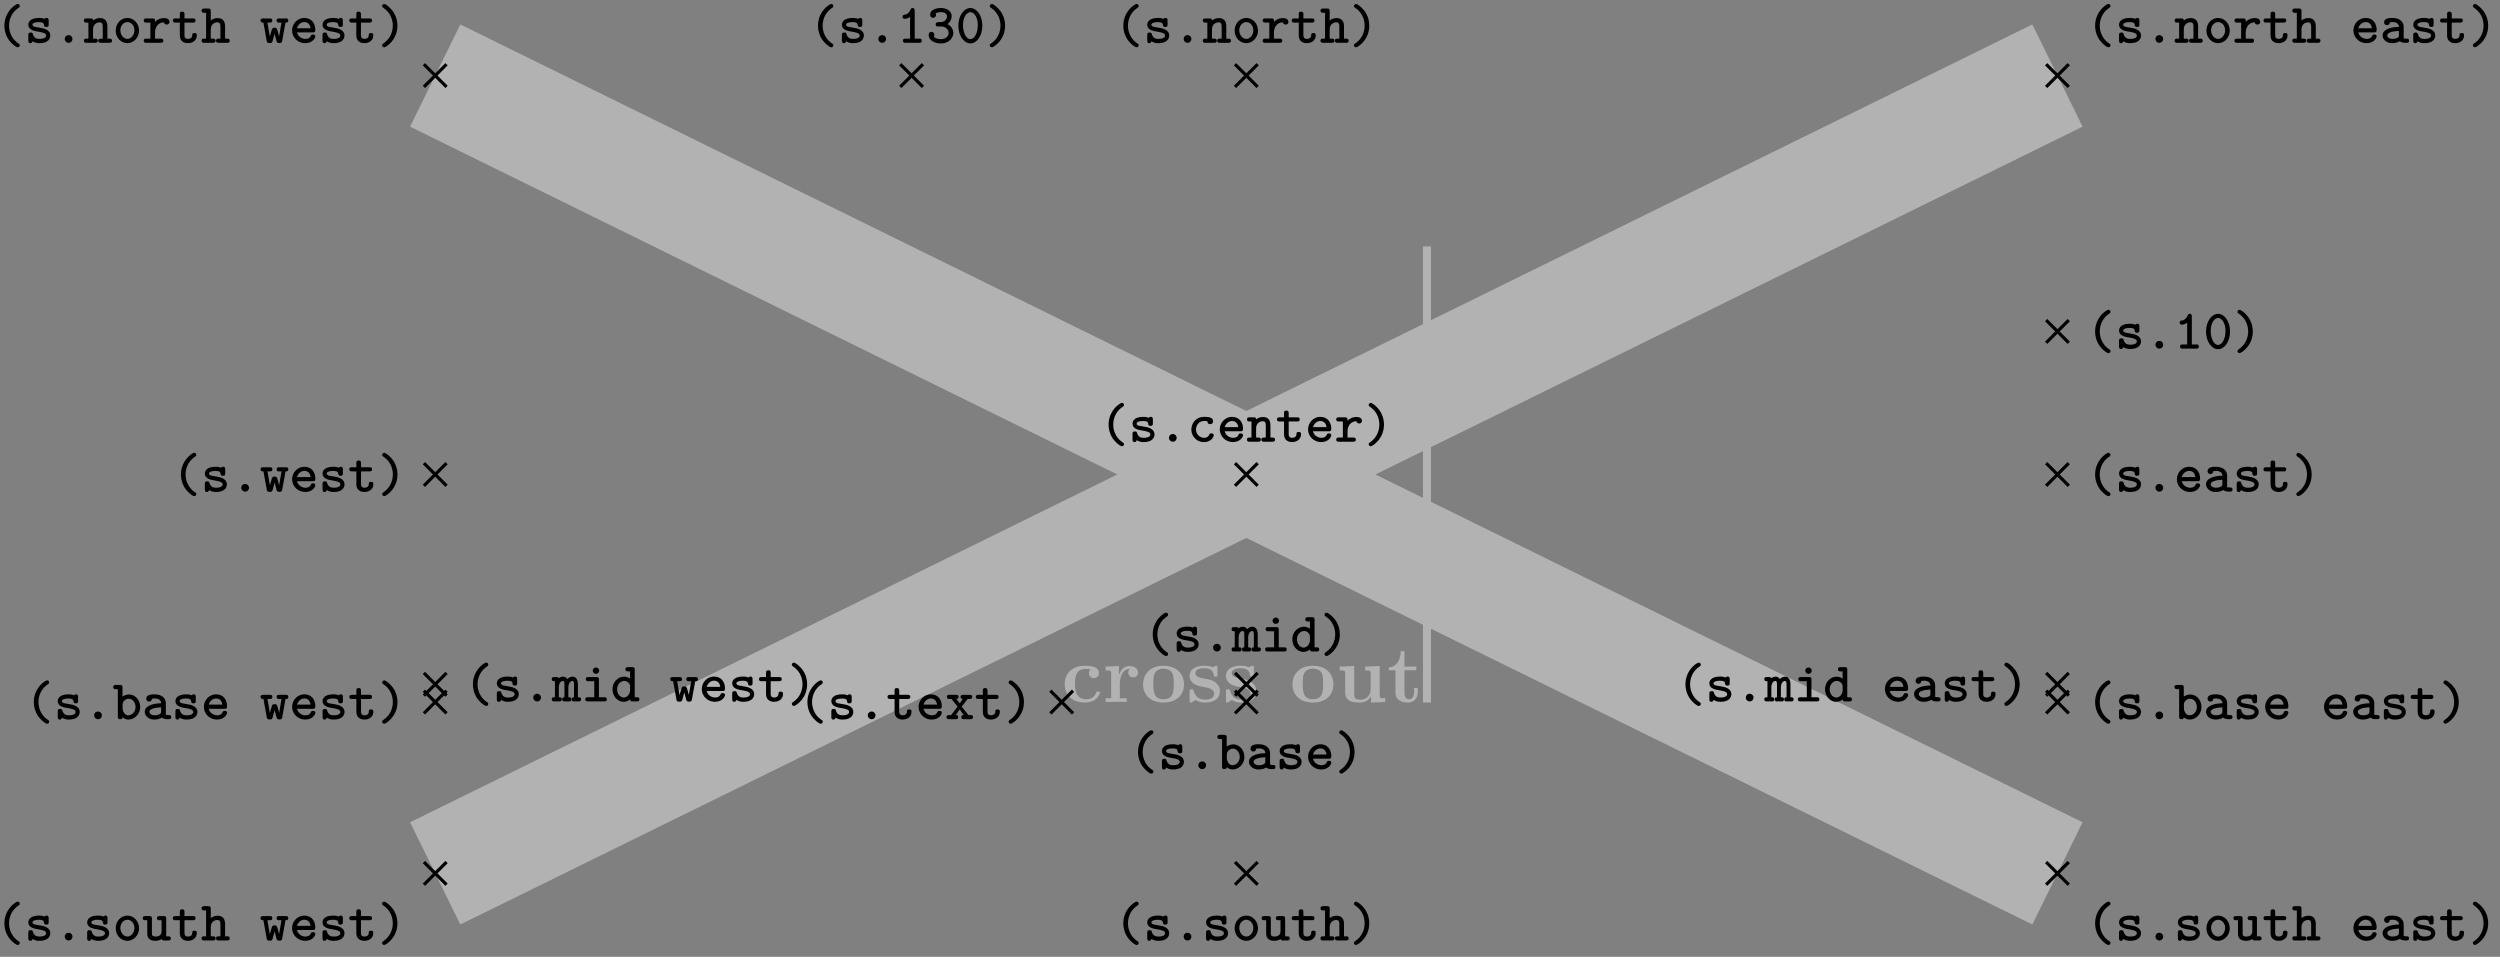 <svg xmlns="http://www.w3.org/2000/svg" xmlns:xlink="http://www.w3.org/1999/xlink" width="414.771" height="158.739" viewBox="0 0 311.078 119.054" version="1.2"><rect x="0" y="0" width="311.078" height="119.054" fill="#808080" stroke="none"/><defs><symbol overflow="visible" id="a"><path style="stroke:none" d="M4.766-1.172c0-.14-.141-.14-.235-.14-.187 0-.187.03-.25.156-.25.625-.734.812-1.234.812-1.39 0-1.39-1.453-1.39-1.922 0-.562 0-1.843 1.28-1.843.36 0 .516.015.657.046a.618.618 0 0 0-.203.47c0 .437.343.624.609.624.313 0 .64-.219.64-.625 0-.86-1.156-.922-1.734-.922C1.11-4.516.375-3.375.375-2.219.375-.89 1.313.062 2.844.062c1.625 0 1.922-1.156 1.922-1.234Zm0 0"/></symbol><symbol overflow="visible" id="b"><path style="stroke:none" d="M4.406-3.672c0-.531-.531-.812-1.062-.812-.688 0-1.094.5-1.313 1.125v-1.125l-1.656.078v.468c.61 0 .688 0 .688.391v3.078H.375V0l1.25-.031C2-.031 2.641-.031 3 0v-.469h-.86v-1.75c0-.687.235-1.906 1.235-1.906 0 0-.188.172-.188.453 0 .406.329.61.61.61.297 0 .61-.204.61-.61Zm0 0"/></symbol><symbol overflow="visible" id="c"><path style="stroke:none" d="M5.406-2.172c0-1.344-.922-2.344-2.547-2.344C1.22-4.516.313-3.5.313-2.172c0 1.235.89 2.235 2.546 2.235 1.672 0 2.547-1.016 2.547-2.235Zm-1.281-.11c0 .86 0 1.938-1.266 1.938-1.265 0-1.265-1.078-1.265-1.937 0-.453 0-.953.172-1.297.187-.375.609-.578 1.093-.578.422 0 .844.156 1.063.5.203.344.203.89.203 1.375Zm0 0"/></symbol><symbol overflow="visible" id="d"><path style="stroke:none" d="M4.14-1.39c0-.438-.202-.782-.546-1.063-.39-.281-.719-.344-1.485-.485-.375-.062-1.015-.171-1.015-.64 0-.625.922-.625 1.11-.625.75 0 1.124.297 1.171.844.016.156.031.203.234.203.235 0 .235-.047.235-.281v-.797c0-.188 0-.282-.172-.282-.047 0-.063 0-.453.188-.266-.125-.61-.188-1-.188-.313 0-1.844 0-1.844 1.313 0 .39.203.656.406.828.39.344.781.406 1.547.547.36.062 1.094.187 1.094.781 0 .75-.906.75-1.125.75C1.234-.297.984-1.03.859-1.453c-.046-.14-.109-.14-.234-.14-.25 0-.25.062-.25.28v1.094c0 .188 0 .281.188.281.062 0 .078 0 .296-.156l.25-.172c.47.329.985.329 1.188.329.312 0 1.844 0 1.844-1.454Zm0 0"/></symbol><symbol overflow="visible" id="e"><path style="stroke:none" d="M6.125 0v-.469c-.61 0-.688 0-.688-.39v-3.625l-1.812.078v.468c.61 0 .688 0 .688.391v1.906c0 .813-.516 1.344-1.235 1.344-.781 0-.812-.25-.812-.797v-3.39l-1.813.078v.468c.61 0 .688 0 .688.391v2.328c0 1.063.796 1.282 1.796 1.282.25 0 .97 0 1.422-.782v.781Zm0 0"/></symbol><symbol overflow="visible" id="f"><path style="stroke:none" d="M3.813-1.234v-.532h-.47v.516c0 .672-.327.906-.609.906-.578 0-.578-.64-.578-.86v-2.75h1.469v-.468H2.156v-1.906h-.469c0 1-.484 1.984-1.484 2.016v.359h.828v2.734c0 1.063.86 1.282 1.578 1.282.75 0 1.204-.579 1.204-1.297Zm0 0"/></symbol><symbol overflow="visible" id="h"><path style="stroke:none" d="M3.078.313c0-.126-.047-.157-.187-.25C2.062-.5 1.75-1.391 1.75-2.126c0-.672.25-1.594 1.156-2.203.125-.094.172-.125.172-.25a.254.254 0 0 0-.265-.25c-.204 0-1.641.906-1.641 2.703 0 .813.312 1.438.562 1.781.375.516.907.906 1.079.906.218 0 .265-.171.265-.25Zm0 0"/></symbol><symbol overflow="visible" id="i"><path style="stroke:none" d="M3.219-.906c0-.735-.906-.906-1.14-.938l-.704-.125C1.187-2 1-2.079 1-2.25c0-.156.219-.328.813-.328.515 0 .609.172.625.328.015.14.03.281.28.281.298 0 .298-.156.298-.328v-.469c0-.14-.016-.328-.25-.328-.157 0-.22.063-.25.125-.282-.125-.563-.125-.688-.125-1.187 0-1.344.594-1.344.844 0 .656.735.797 1.391.89.297.063.828.141.828.454 0 .234-.25.422-.828.422-.297 0-.656-.063-.813-.563-.03-.156-.078-.234-.28-.234-.298 0-.298.172-.298.328v.656c0 .14 0 .344.25.344.079 0 .188 0 .282-.234.328.218.671.234.859.234 1.125 0 1.344-.61 1.344-.953Zm0 0"/></symbol><symbol overflow="visible" id="j"><path style="stroke:none" d="M2.313-.469a.477.477 0 0 0-.485-.484.47.47 0 0 0-.469.469c0 .28.22.484.47.484a.473.473 0 0 0 .484-.469Zm0 0"/></symbol><symbol overflow="visible" id="k"><path style="stroke:none" d="M3.578-.266c0-.25-.203-.25-.328-.25H3v-1.53c0-.72-.36-1.032-.938-1.032-.39 0-.671.172-.843.297 0-.172-.047-.25-.313-.25h-.5c-.14 0-.328 0-.328.25 0 .265.203.265.313.265h.25v2H.406c-.14 0-.328 0-.328.25C.078 0 .281 0 .391 0h1.093c.11 0 .329 0 .329-.266 0-.25-.204-.25-.344-.25h-.25v-1.156c0-.64.484-.875.797-.875.328 0 .406.172.406.547v1.484h-.203c-.14 0-.344 0-.344.25 0 .266.219.266.344.266H3.25c.11 0 .328 0 .328-.266Zm0 0"/></symbol><symbol overflow="visible" id="l"><path style="stroke:none" d="M3.281-1.516c0-.89-.672-1.578-1.453-1.578-.797 0-1.453.688-1.453 1.578 0 .891.672 1.563 1.453 1.563.766 0 1.453-.688 1.453-1.563Zm-.578-.046c0 .593-.406 1.078-.875 1.078S.953-.97.953-1.563c0-.593.422-1.015.875-1.015s.875.422.875 1.015Zm0 0"/></symbol><symbol overflow="visible" id="m"><path style="stroke:none" d="M3.406-2.594c0-.156-.078-.484-.703-.484-.328 0-.734.11-1.094.469v-.094c0-.25-.046-.328-.328-.328h-.75c-.125 0-.328 0-.328.25 0 .265.203.265.328.265h.5v2h-.5c-.125 0-.328 0-.328.25C.203 0 .406 0 .531 0h1.781c.126 0 .329 0 .329-.266 0-.25-.204-.25-.329-.25H1.61v-.796c0-.61.36-1.22 1.11-1.235 0 .156.172.281.344.281.187 0 .343-.125.343-.328Zm0 0"/></symbol><symbol overflow="visible" id="n"><path style="stroke:none" d="M3.14-.906c0-.156 0-.313-.296-.313-.266 0-.266.157-.266.297-.015.375-.36.438-.515.438-.454 0-.454-.313-.454-.47v-1.562h1.047c.125 0 .328 0 .328-.265 0-.25-.187-.25-.328-.25H1.61v-.516c0-.14-.015-.328-.296-.328-.282 0-.282.172-.282.328v.516H.484c-.125 0-.328 0-.328.25 0 .265.203.265.328.265h.547v1.61c0 .687.485.953 1.016.953S3.14-.266 3.14-.906Zm0 0"/></symbol><symbol overflow="visible" id="o"><path style="stroke:none" d="M3.578-.266c0-.25-.203-.25-.328-.25H3v-1.53c0-.72-.36-1.032-.938-1.032-.39 0-.671.172-.843.297v-1.14c0-.25-.047-.345-.313-.345h-.5c-.14 0-.328.016-.328.266s.203.266.313.266h.25v3.218H.406c-.14 0-.328 0-.328.25C.078 0 .281 0 .391 0h1.093c.11 0 .329 0 .329-.266 0-.25-.204-.25-.344-.25h-.25v-1.156c0-.64.484-.875.797-.875.328 0 .406.172.406.547v1.484h-.203c-.14 0-.344 0-.344.25 0 .266.219.266.344.266H3.25c.11 0 .328 0 .328-.266Zm0 0"/></symbol><symbol overflow="visible" id="p"><path style="stroke:none" d="M3.547-2.781c0-.25-.188-.25-.328-.25h-.781c-.157 0-.344 0-.344.25 0 .265.172.265.344.265h.265l-.297 1.72-.14-.532c-.125-.469-.172-.547-.422-.547-.094 0-.235 0-.328.188l-.266.906-.297-1.735h.266c.156 0 .343 0 .343-.265 0-.25-.187-.25-.343-.25H.437c-.14 0-.343 0-.343.25 0 .234.14.265.36.265L.858-.28c.032.187.047.312.36.312.312 0 .343-.062.453-.515l.172-.641.265 1c.094.14.235.156.344.156.281 0 .313-.125.344-.312l.406-2.235c.219 0 .344-.03.344-.265Zm0 0"/></symbol><symbol overflow="visible" id="q"><path style="stroke:none" d="M3.25-.797c0-.234-.234-.234-.281-.234-.156 0-.219.015-.281.172-.141.328-.485.375-.657.375-.469 0-.937-.297-1.062-.813h1.953c.172 0 .328 0 .328-.312 0-.797-.453-1.485-1.375-1.485-.828 0-1.516.703-1.516 1.563S1.08.047 1.984.047c.938 0 1.266-.656 1.266-.844Zm-.594-1.015H.97c.125-.438.484-.766.906-.766.328 0 .703.156.781.765Zm0 0"/></symbol><symbol overflow="visible" id="r"><path style="stroke:none" d="M2.484-2.125c0-.828-.312-1.453-.562-1.797-.375-.515-.906-.906-1.078-.906-.203 0-.266.187-.266.25 0 .125.094.187.14.219 1.095.718 1.188 1.796 1.188 2.234 0 .656-.25 1.578-1.14 2.188C.64.14.578.186.578.313c0 .078.063.25.266.25s1.64-.907 1.64-2.688Zm0 0"/></symbol><symbol overflow="visible" id="s"><path style="stroke:none" d="M3.625-.266c0-.25-.203-.25-.328-.25-.203 0-.297-.03-.344-.046V-2c0-.5-.375-1.094-1.406-1.094-.313 0-1.031.016-1.031.547 0 .235.171.36.359.36.11 0 .344-.063.344-.36 0 0 .234-.031.343-.031.454 0 .782.187.813.594-1.219.03-2.047.39-2.047 1.062 0 .485.453.969 1.188.969.234 0 .656-.047.968-.25.172.187.485.203.75.203.235 0 .391-.016.391-.266ZM2.359-.969c0 .14 0 .266-.234.375-.234.11-.516.11-.578.11-.39 0-.64-.204-.64-.438 0-.312.546-.515 1.452-.562Zm0 0"/></symbol><symbol overflow="visible" id="t"><path style="stroke:none" d="M3.266-.797c0-.234-.235-.234-.297-.234-.125 0-.203 0-.266.172-.047.078-.187.375-.625.375a1.027 1.027 0 0 1-1.015-1.032c0-.312.187-1.062 1.062-1.062l.344.015c.015.282.172.376.36.376.187 0 .358-.126.358-.36 0-.531-.734-.547-1.062-.547-1.219 0-1.64.953-1.64 1.578 0 .844.671 1.563 1.546 1.563 1 0 1.235-.719 1.235-.844Zm0 0"/></symbol><symbol overflow="visible" id="u"><path style="stroke:none" d="M3.64-.266c0-.218-.14-.25-.39-.25v-1.593c0-.157-.016-.97-.656-.97a.842.842 0 0 0-.656.313.61.61 0 0 0-.532-.312.875.875 0 0 0-.547.203c-.046-.156-.187-.156-.312-.156H.328c-.125 0-.328 0-.328.25 0 .234.125.265.39.265v2c-.265 0-.39.032-.39.25C0 0 .219 0 .328 0h.594c.125 0 .312 0 .312-.266 0-.218-.109-.25-.359-.25v-1.171c0-.563.234-.86.5-.86.14 0 .203.11.203.5v1.531c-.156 0-.281.032-.281.25 0 .266.187.266.312.266h.516c.125 0 .313 0 .313-.266 0-.218-.126-.25-.376-.25v-1.171c0-.563.25-.86.5-.86.141 0 .204.11.204.5v1.531c-.141 0-.282.032-.282.25 0 .266.204.266.313.266h.5c.125 0 .344 0 .344-.266Zm0 0"/></symbol><symbol overflow="visible" id="v"><path style="stroke:none" d="M3.188-.266c0-.25-.204-.25-.329-.25h-.656v-2.187c0-.25-.047-.328-.328-.328H.906c-.125 0-.328 0-.328.25 0 .265.203.265.328.265h.719v2H.859c-.14 0-.343 0-.343.25C.516 0 .734 0 .859 0h2c.125 0 .329 0 .329-.266Zm-.954-3.562a.39.39 0 0 0-.406-.39.387.387 0 0 0-.39.39c0 .219.171.39.39.39a.39.39 0 0 0 .406-.39Zm0 0"/></symbol><symbol overflow="visible" id="w"><path style="stroke:none" d="M3.578-.266c0-.25-.203-.25-.328-.25H3v-3.406c0-.25-.047-.344-.328-.344h-.485c-.14 0-.343.016-.343.266s.218.266.328.266h.25v.906a1.261 1.261 0 0 0-.735-.25c-.765 0-1.453.672-1.453 1.562C.234-.64.875.047 1.625.047c.344 0 .61-.14.797-.313.015.188.062.266.328.266h.5c.125 0 .328 0 .328-.266ZM2.422-1.375c0 .36-.297.89-.781.89-.454 0-.829-.453-.829-1.03 0-.61.438-1.032.891-1.032.406 0 .719.344.719.688Zm0 0"/></symbol><symbol overflow="visible" id="x"><path style="stroke:none" d="M3.422-1.516c0-.875-.64-1.562-1.39-1.562-.298 0-.579.11-.813.265v-1.109c0-.25-.047-.344-.313-.344h-.5c-.14 0-.344.016-.344.266s.22.266.329.266h.25v3.406C.64-.172.656 0 .937 0c.22 0 .282-.094.282-.234.265.218.531.28.734.28.766 0 1.469-.671 1.469-1.562Zm-.578 0c0 .61-.453 1.032-.906 1.032-.485 0-.704-.563-.704-.875v-.485c0-.375.375-.703.766-.703.469 0 .844.469.844 1.031Zm0 0"/></symbol><symbol overflow="visible" id="y"><path style="stroke:none" d="M3.578-.266c0-.25-.219-.25-.328-.25H3v-2.187c0-.25-.047-.328-.328-.328h-.485c-.14 0-.343 0-.343.25 0 .265.218.265.328.265h.25v1.391c0 .563-.516.64-.719.64-.469 0-.484-.187-.484-.39v-1.828c0-.25-.047-.328-.313-.328h-.5c-.14 0-.328 0-.328.25 0 .265.203.265.313.265h.25v1.688c0 .687.5.875 1.03.875.266 0 .516-.063.766-.219C2.485 0 2.626 0 2.75 0h.5c.125 0 .328 0 .328-.266Zm0 0"/></symbol><symbol overflow="visible" id="z"><path style="stroke:none" d="M3.469-.266c0-.25-.203-.25-.328-.25h-.25l-.829-1.046.735-.954h.234c.125 0 .344 0 .344-.265 0-.25-.219-.25-.344-.25H2.25c-.125 0-.328 0-.328.25 0 .203.11.265.281.265l-.39.547-.422-.547c.156 0 .28-.062.28-.265 0-.25-.202-.25-.327-.25H.547c-.125 0-.328 0-.328.25 0 .265.218.265.328.265h.25l.75.954L.75-.516H.516c-.125 0-.344 0-.344.25C.172 0 .39 0 .516 0h.78c.126 0 .329 0 .329-.266 0-.203-.11-.25-.297-.25l.484-.703.5.703c-.187 0-.296.047-.296.25 0 .266.203.266.328.266h.797c.109 0 .328 0 .328-.266Zm0 0"/></symbol><symbol overflow="visible" id="A"><path style="stroke:none" d="M3.094-.266c0-.25-.188-.25-.313-.25H2.22V-4c0-.125-.016-.328-.266-.328-.156 0-.219.094-.25.187-.234.547-.578.625-.687.641-.141 0-.313.031-.313.266 0 .203.156.25.281.25.125 0 .375-.032.657-.235v2.703h-.563c-.14 0-.328 0-.328.25C.75 0 .953 0 1.078 0h1.703c.125 0 .313 0 .313-.266Zm0 0"/></symbol><symbol overflow="visible" id="B"><path style="stroke:none" d="M3.313-2.125c0-1.297-.72-2.203-1.485-2.203-.781 0-1.5.922-1.5 2.203 0 1.297.734 2.203 1.5 2.203.781 0 1.484-.922 1.484-2.203Zm-.563-.078c0 .969-.422 1.75-.922 1.75-.516 0-.922-.781-.922-1.75 0-.953.438-1.61.922-1.61.469 0 .922.657.922 1.61Zm0 0"/></symbol><symbol overflow="visible" id="C"><path style="stroke:none" d="M3.36-1.234c0-.47-.297-.875-.72-1.094.344-.25.516-.64.516-1 0-.516-.515-1-1.328-1-.86 0-1.344.36-1.344.844 0 .265.204.375.36.375.172 0 .36-.141.36-.36 0-.078-.032-.14-.048-.172.203-.171.625-.171.688-.171.422 0 .734.218.734.5a.718.718 0 0 1-.25.546c-.219.172-.375.188-.61.188-.437 0-.546.062-.546.281 0 .266.203.266.328.266h.313c.64 0 .968.422.968.797 0 .39-.36.78-.937.78-.25 0-.719-.062-.907-.327A.364.364 0 0 0 1-1a.363.363 0 0 0-.36-.36c-.171 0-.343.126-.343.391C.297-.344.969.078 1.844.078c.922 0 1.515-.656 1.515-1.312Zm0 0"/></symbol><clipPath id="g"><path d="M0 0h310.617v118.582H0Zm0 0"/></clipPath></defs><g style="fill:#b2b2b2;fill-opacity:1"><use xlink:href="#a" x="132.108" y="87.356"/><use xlink:href="#b" x="137.199" y="87.356"/><use xlink:href="#c" x="141.921" y="87.356"/><use xlink:href="#d" x="147.65" y="87.356"/><use xlink:href="#d" x="152.173" y="87.356"/></g><g style="fill:#b2b2b2;fill-opacity:1"><use xlink:href="#c" x="160.511" y="87.356"/><use xlink:href="#e" x="166.24" y="87.356"/><use xlink:href="#f" x="172.606" y="87.356"/></g><path style="fill:none;stroke-width:.996;stroke-linecap:butt;stroke-linejoin:miter;stroke:#b2b2b2;stroke-opacity:1;stroke-miterlimit:10" d="M.002.002v56.75" transform="matrix(1 0 0 -1 177.557 87.416)"/><path style="stroke:none;fill-rule:nonzero;fill:#fffbb3;fill-opacity:1" d="m54.152 108.676 201.86-99.274m-201.86 0 201.86 99.274"/><g clip-path="url(#g)"><path style="fill:none;stroke-width:14.173;stroke-linecap:butt;stroke-linejoin:miter;stroke:#b2b2b2;stroke-opacity:1;stroke-miterlimit:10" d="m-100.93-49.637 201.86 99.274m-201.86 0 201.86-99.274" transform="matrix(1 0 0 -1 155.082 59.039)"/></g><path style="fill:none;stroke-width:.399;stroke-linecap:butt;stroke-linejoin:miter;stroke:#000;stroke-opacity:1;stroke-miterlimit:10" d="m-102.336 48.227 2.817 2.82m-2.817 0 2.817-2.82" transform="matrix(1 0 0 -1 155.082 59.039)"/><g style="fill:#000;fill-opacity:1"><use xlink:href="#h" x="-.622" y="5.325"/><use xlink:href="#i" x="3.039" y="5.325"/><use xlink:href="#j" x="6.701" y="5.325"/><use xlink:href="#k" x="10.362" y="5.325"/><use xlink:href="#l" x="14.023" y="5.325"/><use xlink:href="#m" x="17.684" y="5.325"/><use xlink:href="#n" x="21.346" y="5.325"/><use xlink:href="#o" x="25.007" y="5.325"/></g><g style="fill:#000;fill-opacity:1"><use xlink:href="#p" x="32.322" y="5.325"/><use xlink:href="#q" x="35.984" y="5.325"/><use xlink:href="#i" x="39.645" y="5.325"/><use xlink:href="#n" x="43.306" y="5.325"/><use xlink:href="#r" x="46.968" y="5.325"/></g><path style="fill:none;stroke-width:.399;stroke-linecap:butt;stroke-linejoin:miter;stroke:#000;stroke-opacity:1;stroke-miterlimit:10" d="m-1.41 48.227 2.82 2.82m-2.82 0 2.82-2.82" transform="matrix(1 0 0 -1 155.082 59.039)"/><g style="fill:#000;fill-opacity:1"><use xlink:href="#h" x="138.606" y="5.325"/><use xlink:href="#i" x="142.267" y="5.325"/><use xlink:href="#j" x="145.929" y="5.325"/><use xlink:href="#k" x="149.59" y="5.325"/><use xlink:href="#l" x="153.251" y="5.325"/><use xlink:href="#m" x="156.912" y="5.325"/><use xlink:href="#n" x="160.574" y="5.325"/><use xlink:href="#o" x="164.235" y="5.325"/><use xlink:href="#r" x="167.896" y="5.325"/></g><path style="fill:none;stroke-width:.399;stroke-linecap:butt;stroke-linejoin:miter;stroke:#000;stroke-opacity:1;stroke-miterlimit:10" d="m99.52 48.227 2.816 2.82m-2.816 0 2.816-2.82" transform="matrix(1 0 0 -1 155.082 59.039)"/><g style="fill:#000;fill-opacity:1"><use xlink:href="#h" x="259.528" y="5.325"/><use xlink:href="#i" x="263.189" y="5.325"/><use xlink:href="#j" x="266.851" y="5.325"/><use xlink:href="#k" x="270.512" y="5.325"/><use xlink:href="#l" x="274.173" y="5.325"/><use xlink:href="#m" x="277.834" y="5.325"/><use xlink:href="#n" x="281.496" y="5.325"/><use xlink:href="#o" x="285.157" y="5.325"/></g><g style="fill:#000;fill-opacity:1"><use xlink:href="#q" x="292.479" y="5.325"/><use xlink:href="#s" x="296.141" y="5.325"/><use xlink:href="#i" x="299.802" y="5.325"/><use xlink:href="#n" x="303.463" y="5.325"/><use xlink:href="#r" x="307.125" y="5.325"/></g><path style="fill:none;stroke-width:.399;stroke-linecap:butt;stroke-linejoin:miter;stroke:#000;stroke-opacity:1;stroke-miterlimit:10" d="m-102.336-1.41 2.817 2.82m-2.817 0 2.817-2.82" transform="matrix(1 0 0 -1 155.082 59.039)"/><g style="fill:#000;fill-opacity:1"><use xlink:href="#h" x="21.345" y="61.173"/><use xlink:href="#i" x="25.006" y="61.173"/><use xlink:href="#j" x="28.668" y="61.173"/><use xlink:href="#p" x="32.329" y="61.173"/><use xlink:href="#q" x="35.99" y="61.173"/><use xlink:href="#i" x="39.651" y="61.173"/><use xlink:href="#n" x="43.313" y="61.173"/><use xlink:href="#r" x="46.974" y="61.173"/></g><path style="fill:none;stroke-width:.399;stroke-linecap:butt;stroke-linejoin:miter;stroke:#000;stroke-opacity:1;stroke-miterlimit:10" d="m-1.41-1.41 2.82 2.82m-2.82 0 2.82-2.82" transform="matrix(1 0 0 -1 155.082 59.039)"/><g style="fill:#000;fill-opacity:1"><use xlink:href="#h" x="136.775" y="54.962"/><use xlink:href="#i" x="140.436" y="54.962"/><use xlink:href="#j" x="144.098" y="54.962"/><use xlink:href="#t" x="147.759" y="54.962"/><use xlink:href="#q" x="151.42" y="54.962"/><use xlink:href="#k" x="155.081" y="54.962"/><use xlink:href="#n" x="158.743" y="54.962"/><use xlink:href="#q" x="162.404" y="54.962"/><use xlink:href="#m" x="166.065" y="54.962"/><use xlink:href="#r" x="169.726" y="54.962"/></g><path style="fill:none;stroke-width:.399;stroke-linecap:butt;stroke-linejoin:miter;stroke:#000;stroke-opacity:1;stroke-miterlimit:10" d="m99.52-1.41 2.816 2.82m-2.816 0 2.816-2.82" transform="matrix(1 0 0 -1 155.082 59.039)"/><g style="fill:#000;fill-opacity:1"><use xlink:href="#h" x="259.528" y="61.173"/><use xlink:href="#i" x="263.189" y="61.173"/><use xlink:href="#j" x="266.851" y="61.173"/><use xlink:href="#q" x="270.512" y="61.173"/><use xlink:href="#s" x="274.173" y="61.173"/><use xlink:href="#i" x="277.834" y="61.173"/><use xlink:href="#n" x="281.496" y="61.173"/><use xlink:href="#r" x="285.157" y="61.173"/></g><path style="fill:none;stroke-width:.399;stroke-linecap:butt;stroke-linejoin:miter;stroke:#000;stroke-opacity:1;stroke-miterlimit:10" d="m-102.336-27.516 2.817 2.82m-2.817 0 2.817-2.82" transform="matrix(1 0 0 -1 155.082 59.039)"/><g style="fill:#000;fill-opacity:1"><use xlink:href="#h" x="57.675" y="87.278"/><use xlink:href="#i" x="61.336" y="87.278"/><use xlink:href="#j" x="64.998" y="87.278"/><use xlink:href="#u" x="68.659" y="87.278"/><use xlink:href="#v" x="72.32" y="87.278"/><use xlink:href="#w" x="75.981" y="87.278"/></g><g style="fill:#000;fill-opacity:1"><use xlink:href="#p" x="83.304" y="87.278"/><use xlink:href="#q" x="86.965" y="87.278"/><use xlink:href="#i" x="90.626" y="87.278"/><use xlink:href="#n" x="94.288" y="87.278"/><use xlink:href="#r" x="97.949" y="87.278"/></g><path style="fill:none;stroke-width:.399;stroke-linecap:butt;stroke-linejoin:miter;stroke:#000;stroke-opacity:1;stroke-miterlimit:10" d="m-1.41-27.516 2.82 2.82m-2.82 0 2.82-2.82" transform="matrix(1 0 0 -1 155.082 59.039)"/><g style="fill:#000;fill-opacity:1"><use xlink:href="#h" x="142.267" y="81.066"/><use xlink:href="#i" x="145.928" y="81.066"/><use xlink:href="#j" x="149.59" y="81.066"/><use xlink:href="#u" x="153.251" y="81.066"/><use xlink:href="#v" x="156.912" y="81.066"/><use xlink:href="#w" x="160.573" y="81.066"/><use xlink:href="#r" x="164.235" y="81.066"/></g><path style="fill:none;stroke-width:.399;stroke-linecap:butt;stroke-linejoin:miter;stroke:#000;stroke-opacity:1;stroke-miterlimit:10" d="m99.52-27.516 2.816 2.82m-2.816 0 2.816-2.82" transform="matrix(1 0 0 -1 155.082 59.039)"/><g style="fill:#000;fill-opacity:1"><use xlink:href="#h" x="208.553" y="87.278"/><use xlink:href="#i" x="212.214" y="87.278"/><use xlink:href="#j" x="215.876" y="87.278"/><use xlink:href="#u" x="219.537" y="87.278"/><use xlink:href="#v" x="223.198" y="87.278"/><use xlink:href="#w" x="226.859" y="87.278"/></g><g style="fill:#000;fill-opacity:1"><use xlink:href="#q" x="234.182" y="87.278"/><use xlink:href="#s" x="237.843" y="87.278"/><use xlink:href="#i" x="241.504" y="87.278"/><use xlink:href="#n" x="245.166" y="87.278"/><use xlink:href="#r" x="248.827" y="87.278"/></g><path style="fill:none;stroke-width:.399;stroke-linecap:butt;stroke-linejoin:miter;stroke:#000;stroke-opacity:1;stroke-miterlimit:10" d="m-102.336-29.727 2.817 2.82m-2.817 0 2.817-2.82" transform="matrix(1 0 0 -1 155.082 59.039)"/><g style="fill:#000;fill-opacity:1"><use xlink:href="#h" x="3.039" y="89.49"/><use xlink:href="#i" x="6.7" y="89.49"/><use xlink:href="#j" x="10.362" y="89.49"/><use xlink:href="#x" x="14.023" y="89.49"/><use xlink:href="#s" x="17.684" y="89.49"/><use xlink:href="#i" x="21.345" y="89.49"/><use xlink:href="#q" x="25.007" y="89.49"/></g><g style="fill:#000;fill-opacity:1"><use xlink:href="#p" x="32.329" y="89.49"/><use xlink:href="#q" x="35.99" y="89.49"/><use xlink:href="#i" x="39.652" y="89.49"/><use xlink:href="#n" x="43.313" y="89.49"/><use xlink:href="#r" x="46.974" y="89.49"/></g><path style="fill:none;stroke-width:.399;stroke-linecap:butt;stroke-linejoin:miter;stroke:#000;stroke-opacity:1;stroke-miterlimit:10" d="m-1.41-29.727 2.82 2.82m-2.82 0 2.82-2.82" transform="matrix(1 0 0 -1 155.082 59.039)"/><g style="fill:#000;fill-opacity:1"><use xlink:href="#h" x="140.437" y="95.701"/><use xlink:href="#i" x="144.098" y="95.701"/><use xlink:href="#j" x="147.76" y="95.701"/><use xlink:href="#x" x="151.421" y="95.701"/><use xlink:href="#s" x="155.082" y="95.701"/><use xlink:href="#i" x="158.743" y="95.701"/><use xlink:href="#q" x="162.405" y="95.701"/><use xlink:href="#r" x="166.066" y="95.701"/></g><path style="fill:none;stroke-width:.399;stroke-linecap:butt;stroke-linejoin:miter;stroke:#000;stroke-opacity:1;stroke-miterlimit:10" d="m99.52-29.727 2.816 2.82m-2.816 0 2.816-2.82" transform="matrix(1 0 0 -1 155.082 59.039)"/><g style="fill:#000;fill-opacity:1"><use xlink:href="#h" x="259.528" y="89.49"/><use xlink:href="#i" x="263.189" y="89.49"/><use xlink:href="#j" x="266.851" y="89.49"/><use xlink:href="#x" x="270.512" y="89.49"/><use xlink:href="#s" x="274.173" y="89.49"/><use xlink:href="#i" x="277.834" y="89.49"/><use xlink:href="#q" x="281.496" y="89.49"/></g><g style="fill:#000;fill-opacity:1"><use xlink:href="#q" x="288.818" y="89.49"/><use xlink:href="#s" x="292.479" y="89.49"/><use xlink:href="#i" x="296.141" y="89.49"/><use xlink:href="#n" x="299.802" y="89.49"/><use xlink:href="#r" x="303.463" y="89.49"/></g><path style="fill:none;stroke-width:.399;stroke-linecap:butt;stroke-linejoin:miter;stroke:#000;stroke-opacity:1;stroke-miterlimit:10" d="m-102.336-51.047 2.817 2.82m-2.817 0 2.817-2.82" transform="matrix(1 0 0 -1 155.082 59.039)"/><g style="fill:#000;fill-opacity:1"><use xlink:href="#h" x="-.622" y="117.021"/><use xlink:href="#i" x="3.039" y="117.021"/><use xlink:href="#j" x="6.701" y="117.021"/><use xlink:href="#i" x="10.362" y="117.021"/><use xlink:href="#l" x="14.023" y="117.021"/><use xlink:href="#y" x="17.684" y="117.021"/><use xlink:href="#n" x="21.346" y="117.021"/><use xlink:href="#o" x="25.007" y="117.021"/></g><g style="fill:#000;fill-opacity:1"><use xlink:href="#p" x="32.322" y="117.021"/><use xlink:href="#q" x="35.984" y="117.021"/><use xlink:href="#i" x="39.645" y="117.021"/><use xlink:href="#n" x="43.306" y="117.021"/><use xlink:href="#r" x="46.968" y="117.021"/></g><path style="fill:none;stroke-width:.399;stroke-linecap:butt;stroke-linejoin:miter;stroke:#000;stroke-opacity:1;stroke-miterlimit:10" d="m-1.41-51.047 2.82 2.82m-2.82 0 2.82-2.82" transform="matrix(1 0 0 -1 155.082 59.039)"/><g style="fill:#000;fill-opacity:1"><use xlink:href="#h" x="138.606" y="117.021"/><use xlink:href="#i" x="142.267" y="117.021"/><use xlink:href="#j" x="145.929" y="117.021"/><use xlink:href="#i" x="149.59" y="117.021"/><use xlink:href="#l" x="153.251" y="117.021"/><use xlink:href="#y" x="156.912" y="117.021"/><use xlink:href="#n" x="160.574" y="117.021"/><use xlink:href="#o" x="164.235" y="117.021"/><use xlink:href="#r" x="167.896" y="117.021"/></g><path style="fill:none;stroke-width:.399;stroke-linecap:butt;stroke-linejoin:miter;stroke:#000;stroke-opacity:1;stroke-miterlimit:10" d="m99.52-51.047 2.816 2.82m-2.816 0 2.816-2.82" transform="matrix(1 0 0 -1 155.082 59.039)"/><g style="fill:#000;fill-opacity:1"><use xlink:href="#h" x="259.528" y="117.021"/><use xlink:href="#i" x="263.189" y="117.021"/><use xlink:href="#j" x="266.851" y="117.021"/><use xlink:href="#i" x="270.512" y="117.021"/><use xlink:href="#l" x="274.173" y="117.021"/><use xlink:href="#y" x="277.834" y="117.021"/><use xlink:href="#n" x="281.496" y="117.021"/><use xlink:href="#o" x="285.157" y="117.021"/></g><g style="fill:#000;fill-opacity:1"><use xlink:href="#q" x="292.479" y="117.021"/><use xlink:href="#s" x="296.141" y="117.021"/><use xlink:href="#i" x="299.802" y="117.021"/><use xlink:href="#n" x="303.463" y="117.021"/><use xlink:href="#r" x="307.125" y="117.021"/></g><path style="fill:none;stroke-width:.399;stroke-linecap:butt;stroke-linejoin:miter;stroke:#000;stroke-opacity:1;stroke-miterlimit:10" d="m-24.383-29.727 2.817 2.82m-2.817 0 2.817-2.82" transform="matrix(1 0 0 -1 155.082 59.039)"/><g style="fill:#000;fill-opacity:1"><use xlink:href="#h" x="99.298" y="89.49"/><use xlink:href="#i" x="102.959" y="89.49"/><use xlink:href="#j" x="106.621" y="89.49"/><use xlink:href="#n" x="110.282" y="89.49"/><use xlink:href="#q" x="113.943" y="89.49"/><use xlink:href="#z" x="117.604" y="89.49"/><use xlink:href="#n" x="121.266" y="89.49"/><use xlink:href="#r" x="124.927" y="89.49"/></g><path style="fill:none;stroke-width:.399;stroke-linecap:butt;stroke-linejoin:miter;stroke:#000;stroke-opacity:1;stroke-miterlimit:10" d="m99.52 16.387 2.816 2.82m-2.816 0 2.816-2.82" transform="matrix(1 0 0 -1 155.082 59.039)"/><g style="fill:#000;fill-opacity:1"><use xlink:href="#h" x="259.528" y="43.377"/><use xlink:href="#i" x="263.189" y="43.377"/><use xlink:href="#j" x="266.851" y="43.377"/><use xlink:href="#A" x="270.512" y="43.377"/><use xlink:href="#B" x="274.173" y="43.377"/><use xlink:href="#r" x="277.834" y="43.377"/></g><path style="fill:none;stroke-width:.399;stroke-linecap:butt;stroke-linejoin:miter;stroke:#000;stroke-opacity:1;stroke-miterlimit:10" d="m-43.062 48.227 2.82 2.82m-2.82 0 2.82-2.82" transform="matrix(1 0 0 -1 155.082 59.039)"/><g style="fill:#000;fill-opacity:1"><use xlink:href="#h" x="100.615" y="5.325"/><use xlink:href="#i" x="104.276" y="5.325"/><use xlink:href="#j" x="107.938" y="5.325"/><use xlink:href="#A" x="111.599" y="5.325"/><use xlink:href="#C" x="115.26" y="5.325"/><use xlink:href="#B" x="118.921" y="5.325"/><use xlink:href="#r" x="122.583" y="5.325"/></g></svg>